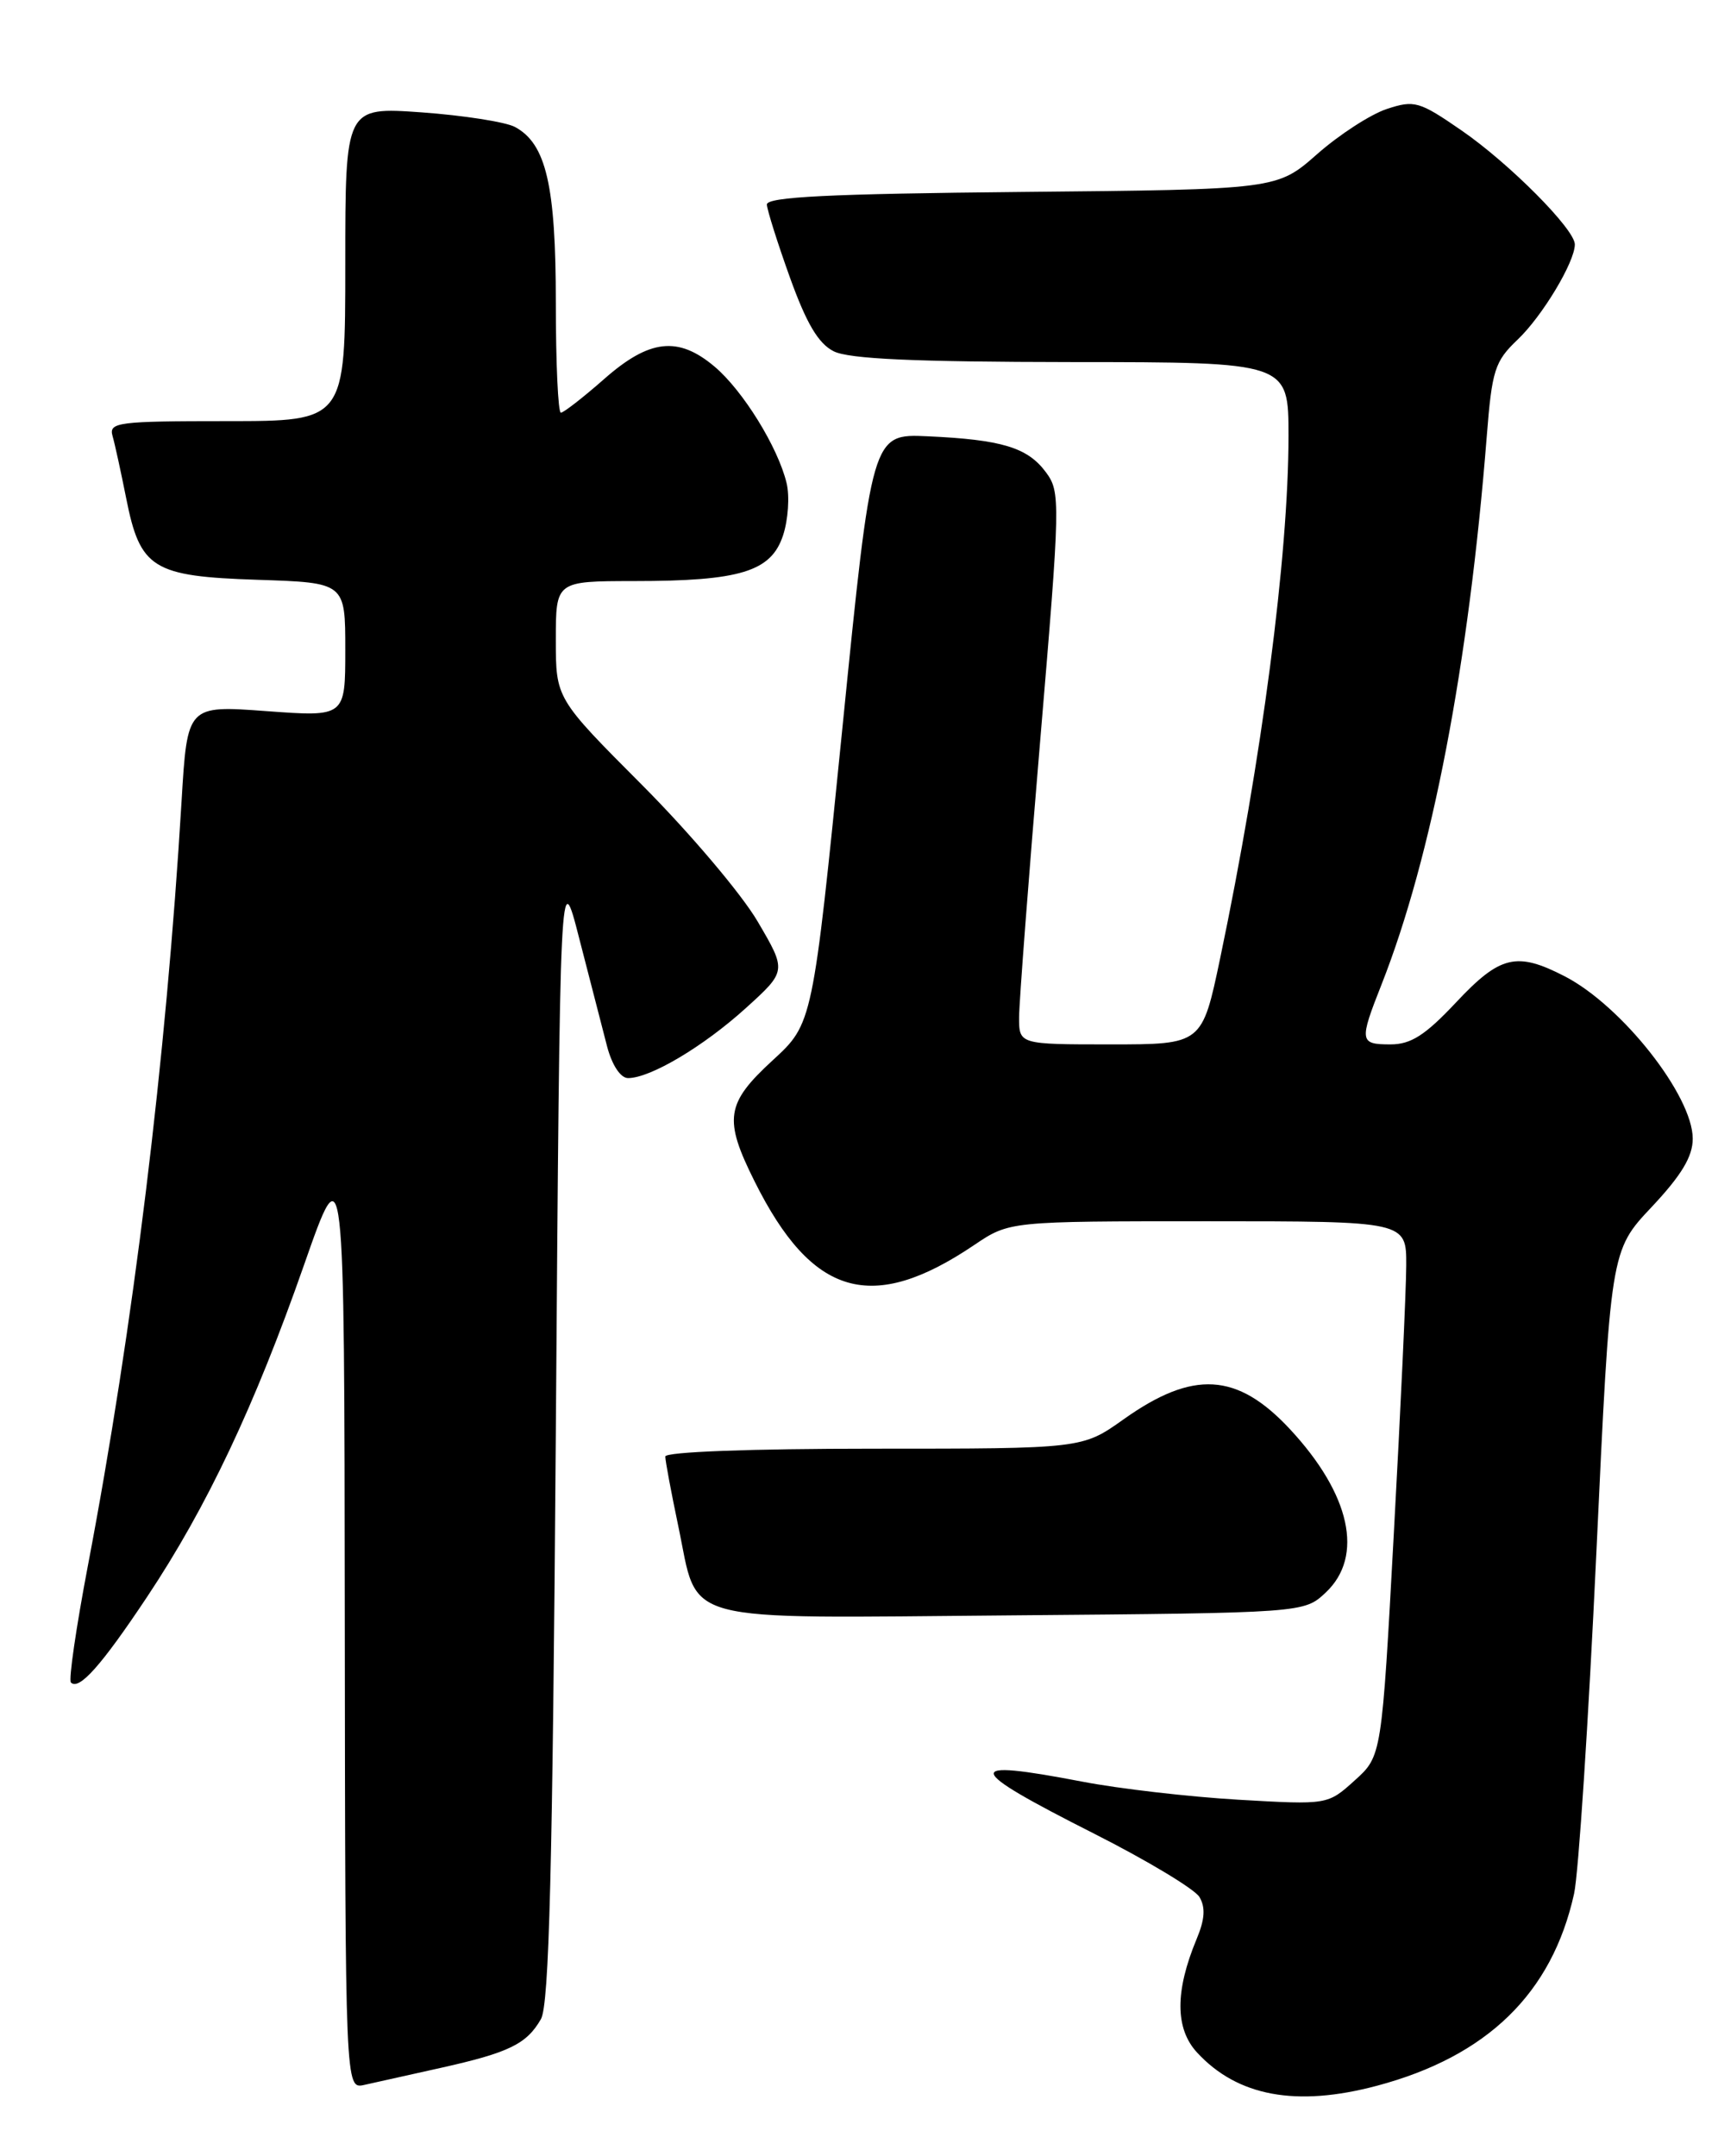 <?xml version="1.0" encoding="UTF-8" standalone="no"?>
<!DOCTYPE svg PUBLIC "-//W3C//DTD SVG 1.1//EN" "http://www.w3.org/Graphics/SVG/1.1/DTD/svg11.dtd" >
<svg xmlns="http://www.w3.org/2000/svg" xmlns:xlink="http://www.w3.org/1999/xlink" version="1.1" viewBox="0 0 204 256">
 <g >
 <path fill="currentColor"
d=" M 163.50 247.64 C 176.61 244.15 184.30 236.65 186.91 224.84 C 187.44 222.45 188.62 204.30 189.55 184.50 C 191.23 148.50 191.23 148.50 196.12 143.31 C 199.66 139.54 201.00 137.32 201.00 135.20 C 201.00 130.09 192.58 119.41 185.79 115.91 C 180.08 112.97 178.13 113.44 172.91 119.00 C 169.23 122.92 167.54 124.00 165.11 124.00 C 161.43 124.00 161.38 123.64 164.05 116.88 C 170.03 101.71 174.39 78.98 176.54 51.83 C 177.16 43.94 177.49 42.91 180.20 40.33 C 183.13 37.55 187.00 31.11 187.00 29.02 C 187.00 27.22 179.21 19.39 173.55 15.49 C 168.52 12.02 167.95 11.86 164.67 12.94 C 162.74 13.58 159.02 15.99 156.40 18.30 C 151.63 22.50 151.63 22.50 121.31 22.79 C 98.40 23.01 91.02 23.38 91.06 24.29 C 91.10 24.96 92.33 28.87 93.81 32.98 C 95.77 38.42 97.18 40.80 99.00 41.71 C 100.81 42.62 108.59 42.97 127.25 42.99 C 153.00 43.00 153.00 43.00 153.00 51.76 C 153.00 65.97 149.83 90.16 144.89 113.75 C 142.74 124.00 142.74 124.00 131.87 124.00 C 121.00 124.00 121.00 124.00 121.01 120.75 C 121.02 118.96 122.14 104.22 123.51 88.00 C 125.92 59.42 125.94 58.42 124.18 56.05 C 122.01 53.13 118.95 52.20 110.14 51.80 C 103.53 51.50 103.53 51.50 100.02 86.52 C 96.50 121.53 96.50 121.53 91.75 125.89 C 86.18 131.01 85.90 132.86 89.61 140.28 C 96.44 153.97 103.53 156.02 115.68 147.82 C 119.86 145.00 119.86 145.00 143.43 145.00 C 167.00 145.00 167.00 145.00 166.98 150.25 C 166.97 153.14 166.31 167.43 165.51 182.00 C 164.07 208.50 164.07 208.50 160.86 211.39 C 157.65 214.29 157.65 214.29 147.07 213.68 C 141.26 213.34 132.90 212.38 128.50 211.53 C 114.15 208.78 114.40 209.86 129.94 217.72 C 136.23 220.90 141.84 224.28 142.42 225.22 C 143.16 226.46 143.07 227.88 142.09 230.22 C 139.51 236.42 139.53 240.86 142.14 243.69 C 146.94 248.90 153.93 250.19 163.50 247.64 Z  M 52.32 245.52 C 60.44 243.71 62.53 242.69 64.23 239.73 C 65.21 238.01 65.61 222.06 66.00 170.00 C 66.50 102.50 66.50 102.50 68.80 111.50 C 70.07 116.45 71.55 122.19 72.09 124.25 C 72.68 126.48 73.69 128.00 74.58 128.00 C 77.22 128.00 83.51 124.26 88.54 119.71 C 93.42 115.29 93.42 115.29 89.96 109.40 C 88.06 106.15 81.89 98.87 76.25 93.21 C 66.00 82.93 66.00 82.93 66.00 75.96 C 66.00 69.00 66.00 69.00 75.25 68.99 C 87.90 68.99 91.56 67.87 92.98 63.57 C 93.59 61.72 93.78 58.92 93.40 57.35 C 92.37 53.08 88.21 46.36 84.84 43.52 C 80.52 39.88 77.11 40.27 71.74 45.00 C 69.24 47.20 66.92 49.00 66.60 49.00 C 66.27 49.00 66.00 43.14 66.00 35.97 C 66.00 22.00 64.85 17.06 61.14 15.07 C 60.02 14.48 55.03 13.70 50.05 13.34 C 41.00 12.70 41.00 12.70 41.00 31.35 C 41.00 50.00 41.00 50.00 26.93 50.00 C 14.01 50.00 12.91 50.14 13.36 51.75 C 13.64 52.71 14.36 56.04 14.98 59.14 C 16.64 67.52 18.11 68.43 30.60 68.84 C 41.00 69.18 41.00 69.18 41.00 77.15 C 41.00 85.12 41.00 85.12 31.62 84.43 C 22.24 83.74 22.24 83.74 21.56 95.12 C 19.73 125.71 15.82 157.64 10.44 185.87 C 9.04 193.22 8.13 199.47 8.42 199.76 C 9.39 200.73 12.03 197.76 17.47 189.59 C 24.57 178.92 30.24 166.93 36.10 150.19 C 40.89 136.50 40.89 136.50 40.94 192.27 C 41.00 248.04 41.00 248.04 43.25 247.54 C 44.49 247.26 48.57 246.35 52.32 245.52 Z  M 157.42 189.08 C 161.99 184.78 160.36 177.40 153.15 169.66 C 146.89 162.95 141.66 162.65 133.41 168.52 C 128.51 172.00 128.51 172.00 103.75 172.00 C 89.07 172.00 79.00 172.38 79.00 172.93 C 79.00 173.45 79.69 177.14 80.53 181.14 C 83.02 192.96 79.88 192.12 120.11 191.79 C 154.84 191.50 154.84 191.50 157.42 189.08 Z "/>
</g>
</svg>